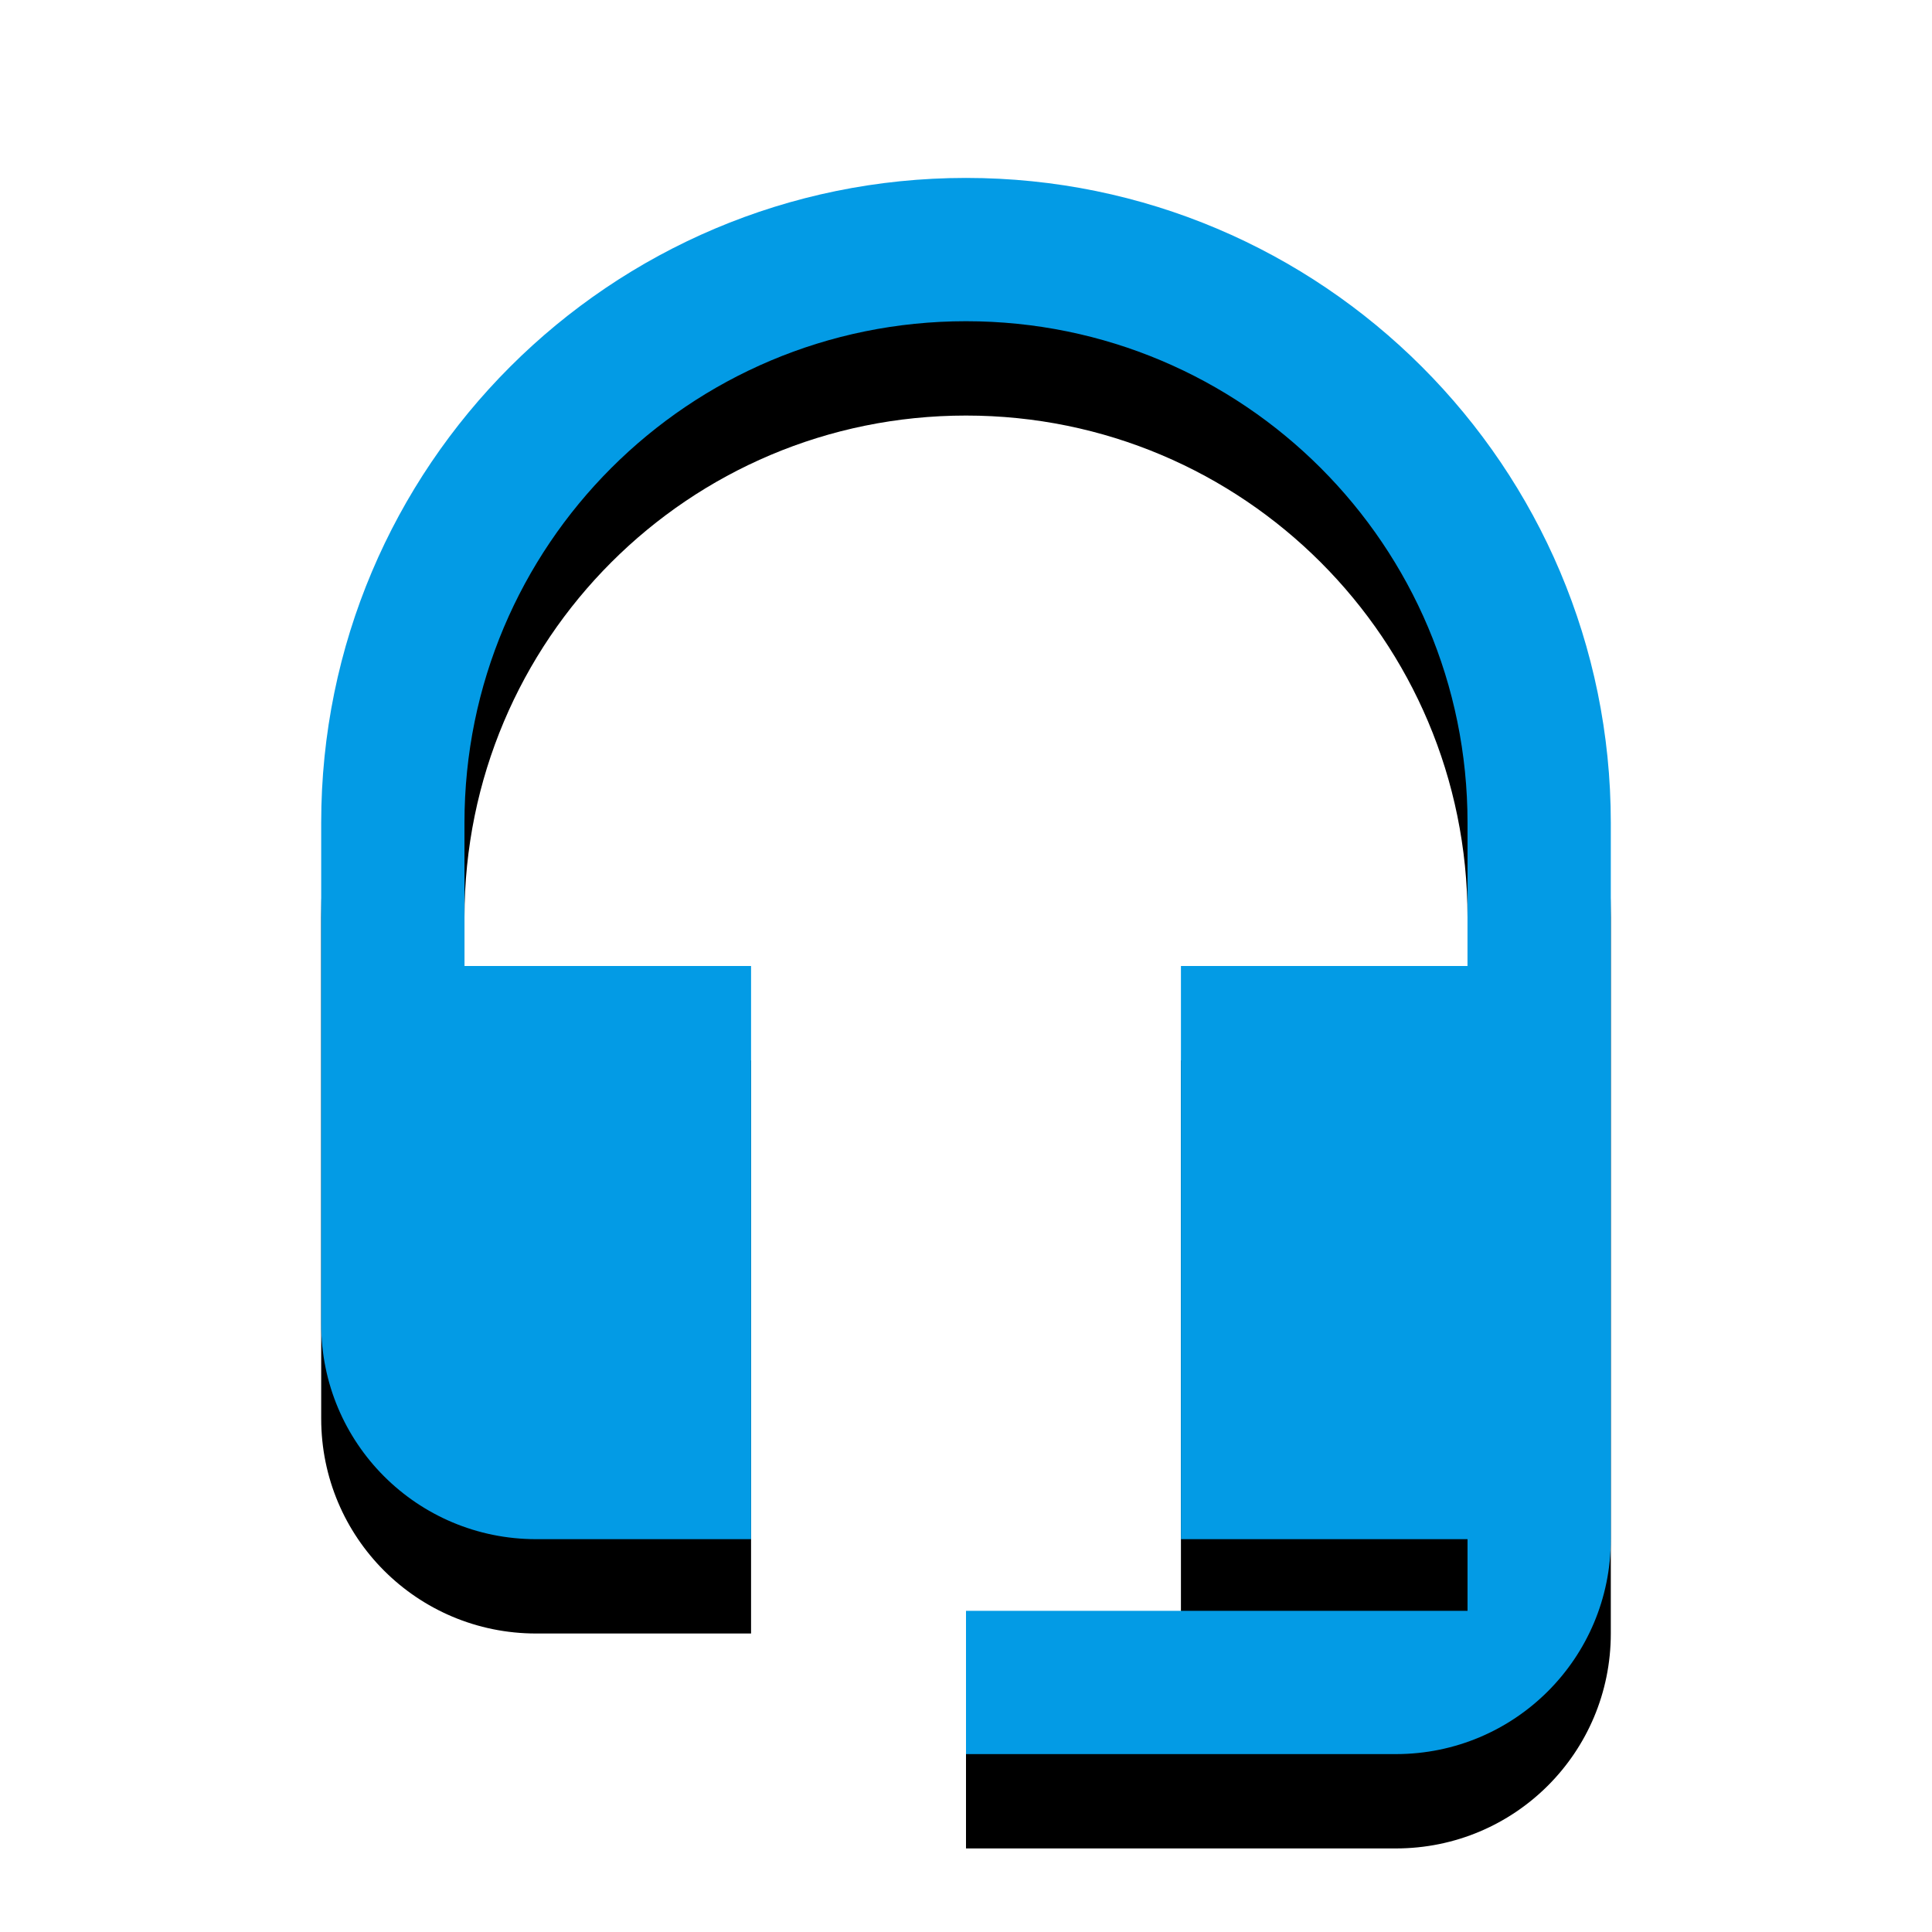 <svg version="1.1" xmlns="http://www.w3.org/2000/svg" xmlns:xlink="http://www.w3.org/1999/xlink" viewBox="0,0,1024,1024">
	<!-- Color names: teamapps-color-1 -->
	<desc>headset_mic icon - Licensed under Apache License v2.0 (http://www.apache.org/licenses/LICENSE-2.0) - Created with Iconfu.com - Derivative work of Material icons (Copyright Google Inc.)</desc>
	<defs>
		<clipPath id="clip-VaKv7hK1">
			<path d="M77.24,51.3h869.52v972.7h-869.52z"/>
		</clipPath>
		<filter id="filter-6bcc5Mrn" x="-14%" y="-6%" width="153%" height="135%" color-interpolation-filters="sRGB">
			<feColorMatrix values="1 0 0 0 0 0 1 0 0 0 0 0 1 0 0 0 0 0 0.2 0" in="SourceGraphic"/>
			<feOffset dy="20"/>
			<feGaussianBlur stdDeviation="11" result="blur0"/>
			<feColorMatrix values="1 0 0 0 0 0 1 0 0 0 0 0 1 0 0 0 0 0 0.3 0" in="SourceGraphic"/>
			<feOffset dy="30"/>
			<feGaussianBlur stdDeviation="20" result="blur1"/>
			<feMerge>
				<feMergeNode in="blur0"/>
				<feMergeNode in="blur1"/>
			</feMerge>
		</filter>
	</defs>
	<g fill="none" fill-rule="nonzero" style="mix-blend-mode: normal">
		<g clip-path="url(#clip-VaKv7hK1)">
			<path d="M853.76,436.06v379.73c0,63.04 -50.88,113.92 -113.92,113.92h-227.84v-75.94h265.82v-37.98h-151.9v-303.78h151.9v-75.94c0,-146.96 -118.86,-265.82 -265.82,-265.82c-146.96,0 -265.82,118.86 -265.82,265.82v75.94h151.9v303.78h-113.92c-63.04,0 -113.92,-50.88 -113.92,-113.92v-265.81c0,-188.72 153.04,-341.76 341.76,-341.76c188.72,0 341.76,153.04 341.76,341.76z" fill="#000000" filter="url(#filter-6bcc5Mrn)"/>
		</g>
		<g>
			<g color="#039be5" class="teamapps-color-1">
				<path d="M853.76,436.06v379.73c0,63.04 -50.88,113.92 -113.92,113.92h-227.84v-75.94h265.82v-37.98h-151.9v-303.78h151.9v-75.94c0,-146.96 -118.86,-265.82 -265.82,-265.82c-146.96,0 -265.82,118.86 -265.82,265.82v75.94h151.9v303.78h-113.92c-63.04,0 -113.92,-50.88 -113.92,-113.92v-265.81c0,-188.72 153.04,-341.76 341.76,-341.76c188.72,0 341.76,153.04 341.76,341.76z" fill="currentColor"/>
			</g>
		</g>
	</g>
</svg>